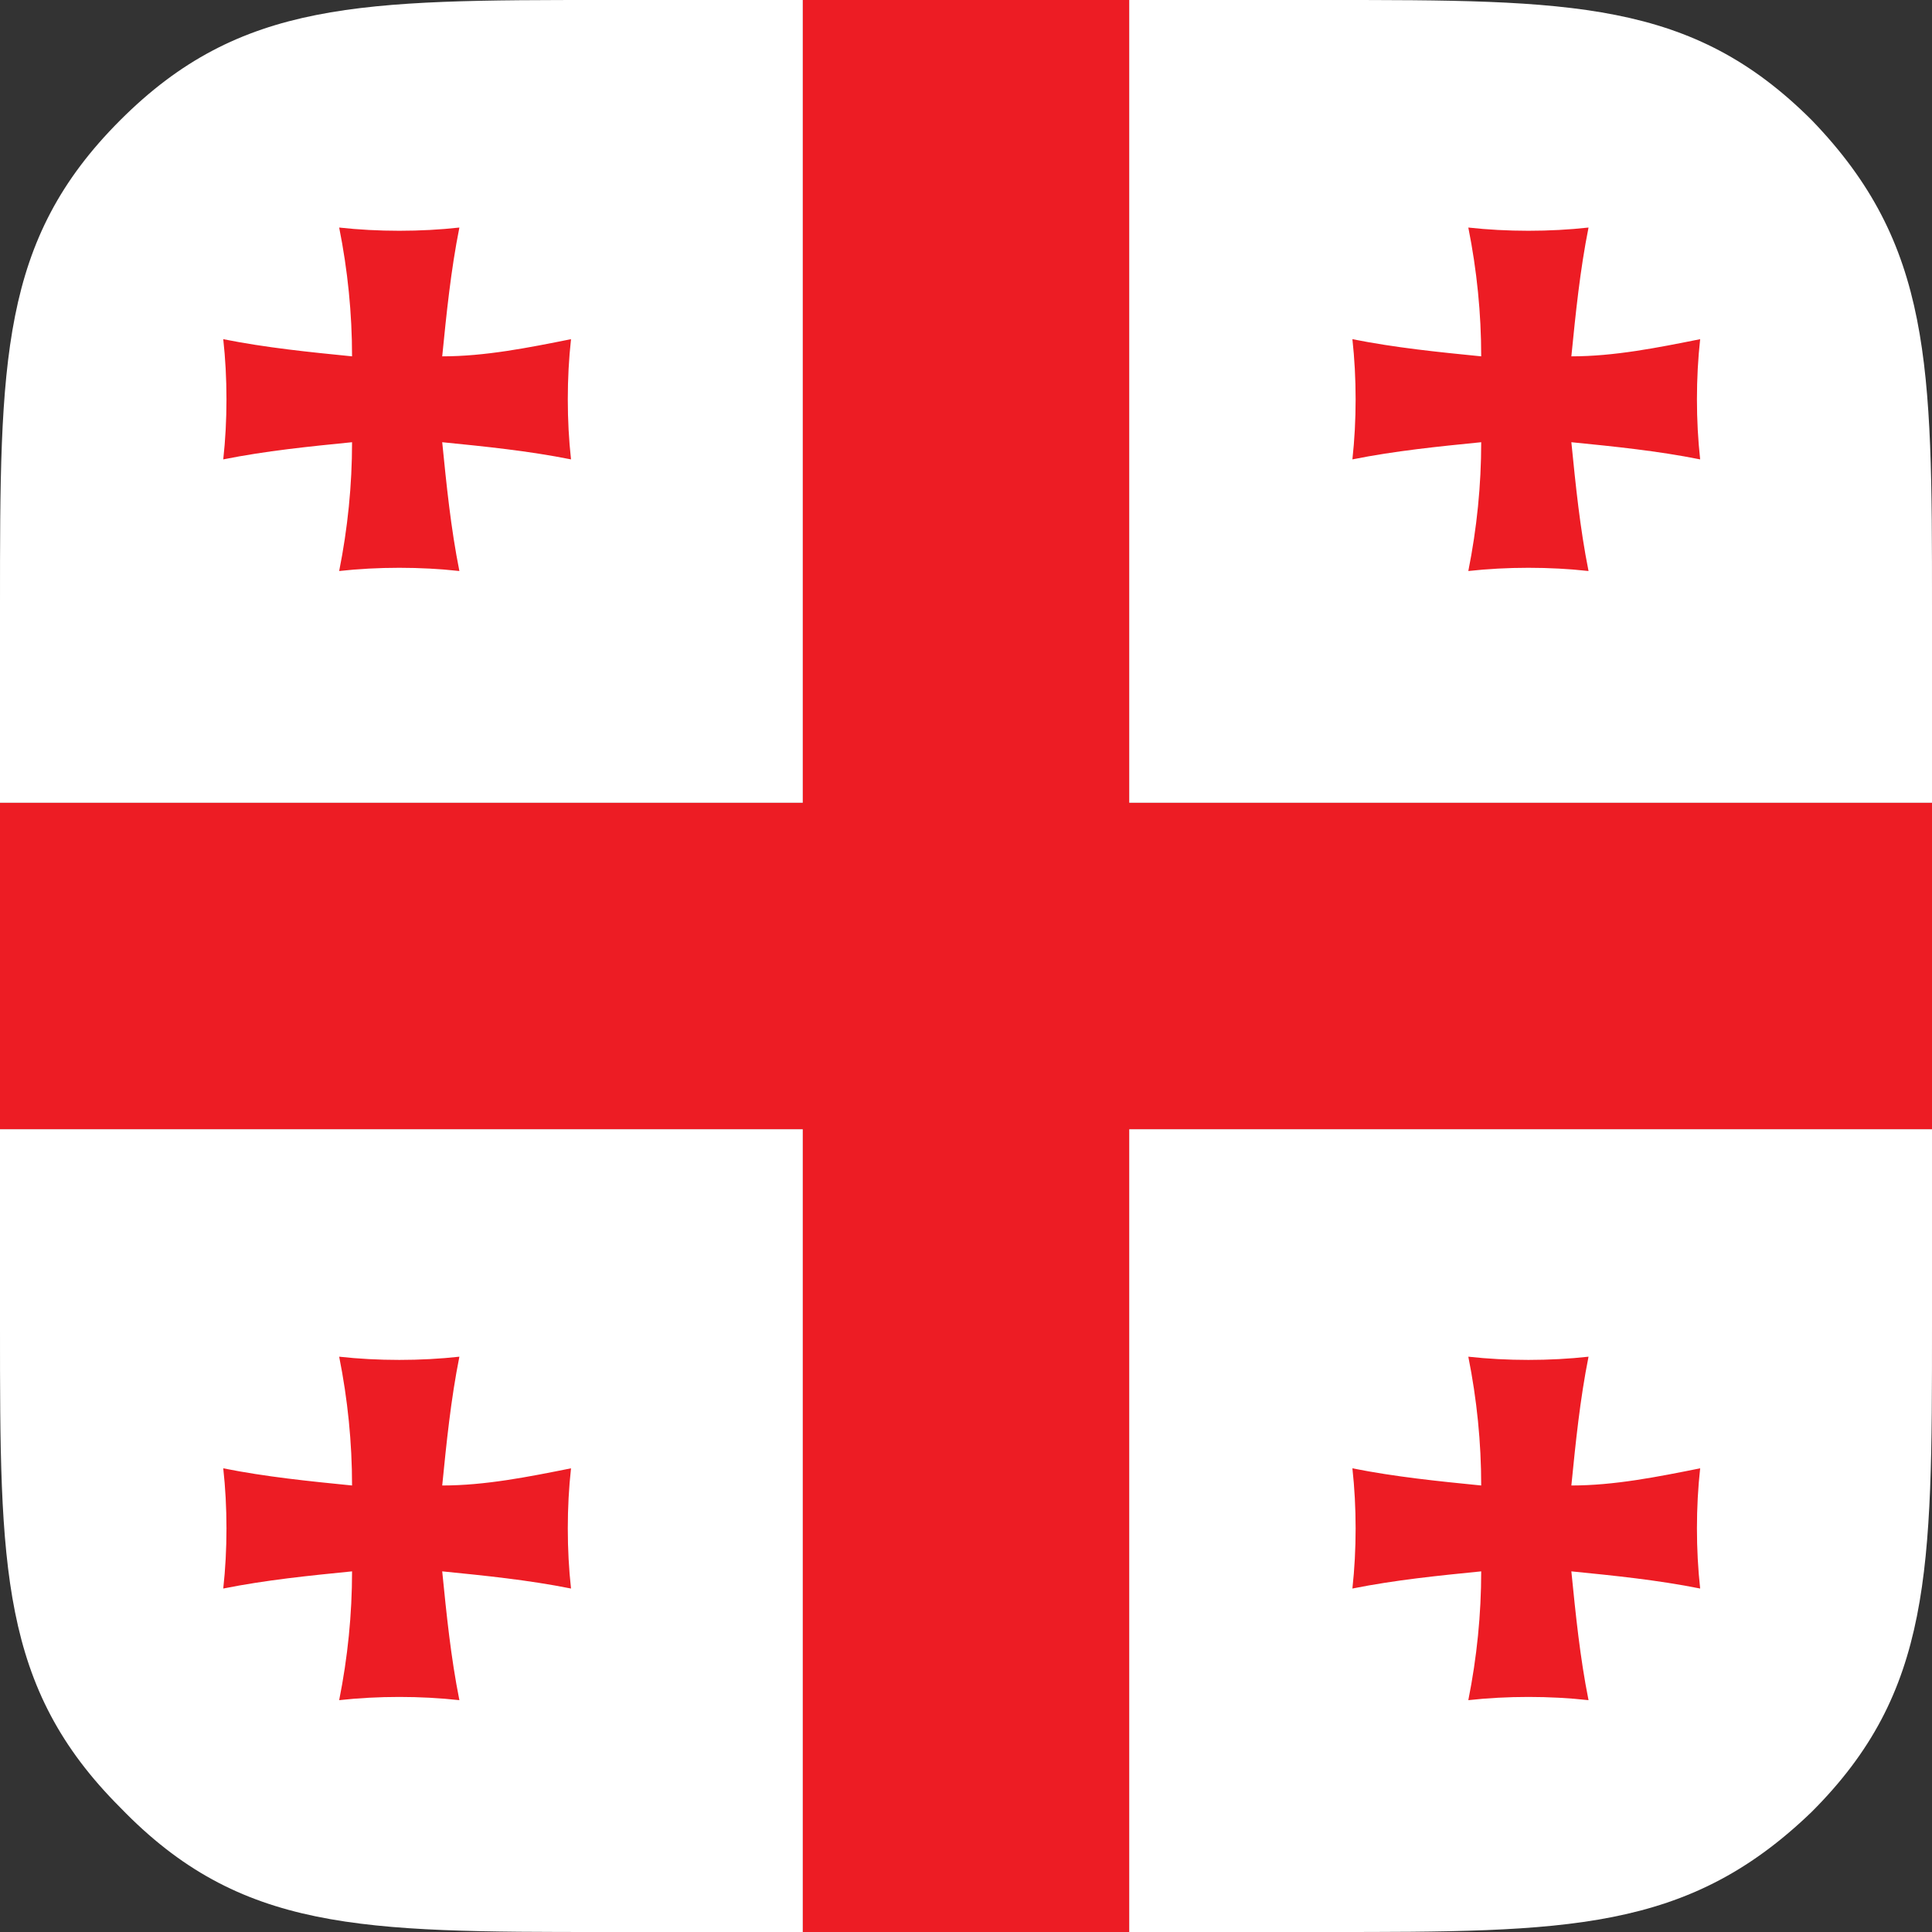 <?xml version="1.0" encoding="utf-8"?>
<!-- Generator: Adobe Illustrator 22.1.0, SVG Export Plug-In . SVG Version: 6.00 Build 0)  -->
<svg version="1.1" id="Layer_1" xmlns="http://www.w3.org/2000/svg" xmlns:xlink="http://www.w3.org/1999/xlink" x="0px" y="0px"
	 viewBox="0 0 45 45" style="enable-background:new 0 0 45 45;" xml:space="preserve">
<rect x="0" y="0" width="45" height="45" fill="#333333" stroke="none"/>
<style type="text/css">
	.st0{fill:#FFFFFF;}
	.st1{fill:#ED1C24;}
</style>
<g>
	<g>
		<g>
			<path class="st0" d="M0,26.3v4.6c0,5.6,0,8.4,2.8,11.2C5.6,45,8.4,45,14.1,45h4.6V26.3H0z"/>
			<path class="st0" d="M45,18.7v-4.6c0-5.6,0-8.4-2.8-11.3C39.4,0,36.6,0,30.9,0h-4.6v18.7H45z"/>
			<path class="st0" d="M18.7,0h-4.6C8.4,0,5.6,0,2.8,2.8C0,5.6,0,8.4,0,14.1v4.6h18.7V0z"/>
			<path class="st0" d="M26.3,45h4.6c5.6,0,8.4,0,11.3-2.8C45,39.4,45,36.6,45,30.9v-4.6H26.3V45z"/>
			<polygon class="st1" points="26.3,18.7 26.3,0 18.7,0 18.7,18.7 0,18.7 0,26.3 18.7,26.3 18.7,45 26.3,45 26.3,26.3 45,26.3 
				45,18.7 			"/>
		</g>
		<g>
			<path class="st1" d="M34.2,31.6c0.9,0.1,1.9,0.1,2.8,0c-0.2,1-0.3,2-0.4,3c1,0,2-0.2,3-0.4c-0.1,0.9-0.1,1.9,0,2.8
				c-1-0.2-2-0.3-3-0.4c0.1,1,0.2,2,0.4,3c-0.9-0.1-1.9-0.1-2.8,0c0.2-1,0.3-2,0.3-3c-1,0.1-2,0.2-3,0.4c0.1-0.9,0.1-1.9,0-2.8
				c1,0.2,2,0.3,3,0.4C34.5,33.6,34.4,32.6,34.2,31.6L34.2,31.6z"/>
			<path class="st1" d="M34.2,5.3c0.9,0.1,1.9,0.1,2.8,0c-0.2,1-0.3,2-0.4,3c1,0,2-0.2,3-0.4c-0.1,0.9-0.1,1.9,0,2.8
				c-1-0.2-2-0.3-3-0.4c0.1,1,0.2,2,0.4,3c-0.9-0.1-1.9-0.1-2.8,0c0.2-1,0.3-2,0.3-3c-1,0.1-2,0.2-3,0.4c0.1-0.9,0.1-1.9,0-2.8
				c1,0.2,2,0.3,3,0.4C34.5,7.3,34.4,6.3,34.2,5.3L34.2,5.3z"/>
			<path class="st1" d="M7.9,5.3c0.9,0.1,1.9,0.1,2.8,0c-0.2,1-0.3,2-0.4,3c1,0,2-0.2,3-0.4c-0.1,0.9-0.1,1.9,0,2.8
				c-1-0.2-2-0.3-3-0.4c0.1,1,0.2,2,0.4,3c-0.9-0.1-1.9-0.1-2.8,0c0.2-1,0.3-2,0.3-3c-1,0.1-2,0.2-3,0.4c0.1-0.9,0.1-1.9,0-2.8
				c1,0.2,2,0.3,3,0.4C8.2,7.3,8.1,6.3,7.9,5.3L7.9,5.3z"/>
			<path class="st1" d="M7.9,31.6c0.9,0.1,1.9,0.1,2.8,0c-0.2,1-0.3,2-0.4,3c1,0,2-0.2,3-0.4c-0.1,0.9-0.1,1.9,0,2.8
				c-1-0.2-2-0.3-3-0.4c0.1,1,0.2,2,0.4,3c-0.9-0.1-1.9-0.1-2.8,0c0.2-1,0.3-2,0.3-3c-1,0.1-2,0.2-3,0.4c0.1-0.9,0.1-1.9,0-2.8
				c1,0.2,2,0.3,3,0.4C8.2,33.6,8.1,32.6,7.9,31.6L7.9,31.6z"/>
		</g>
	</g>
</g>
</svg>
